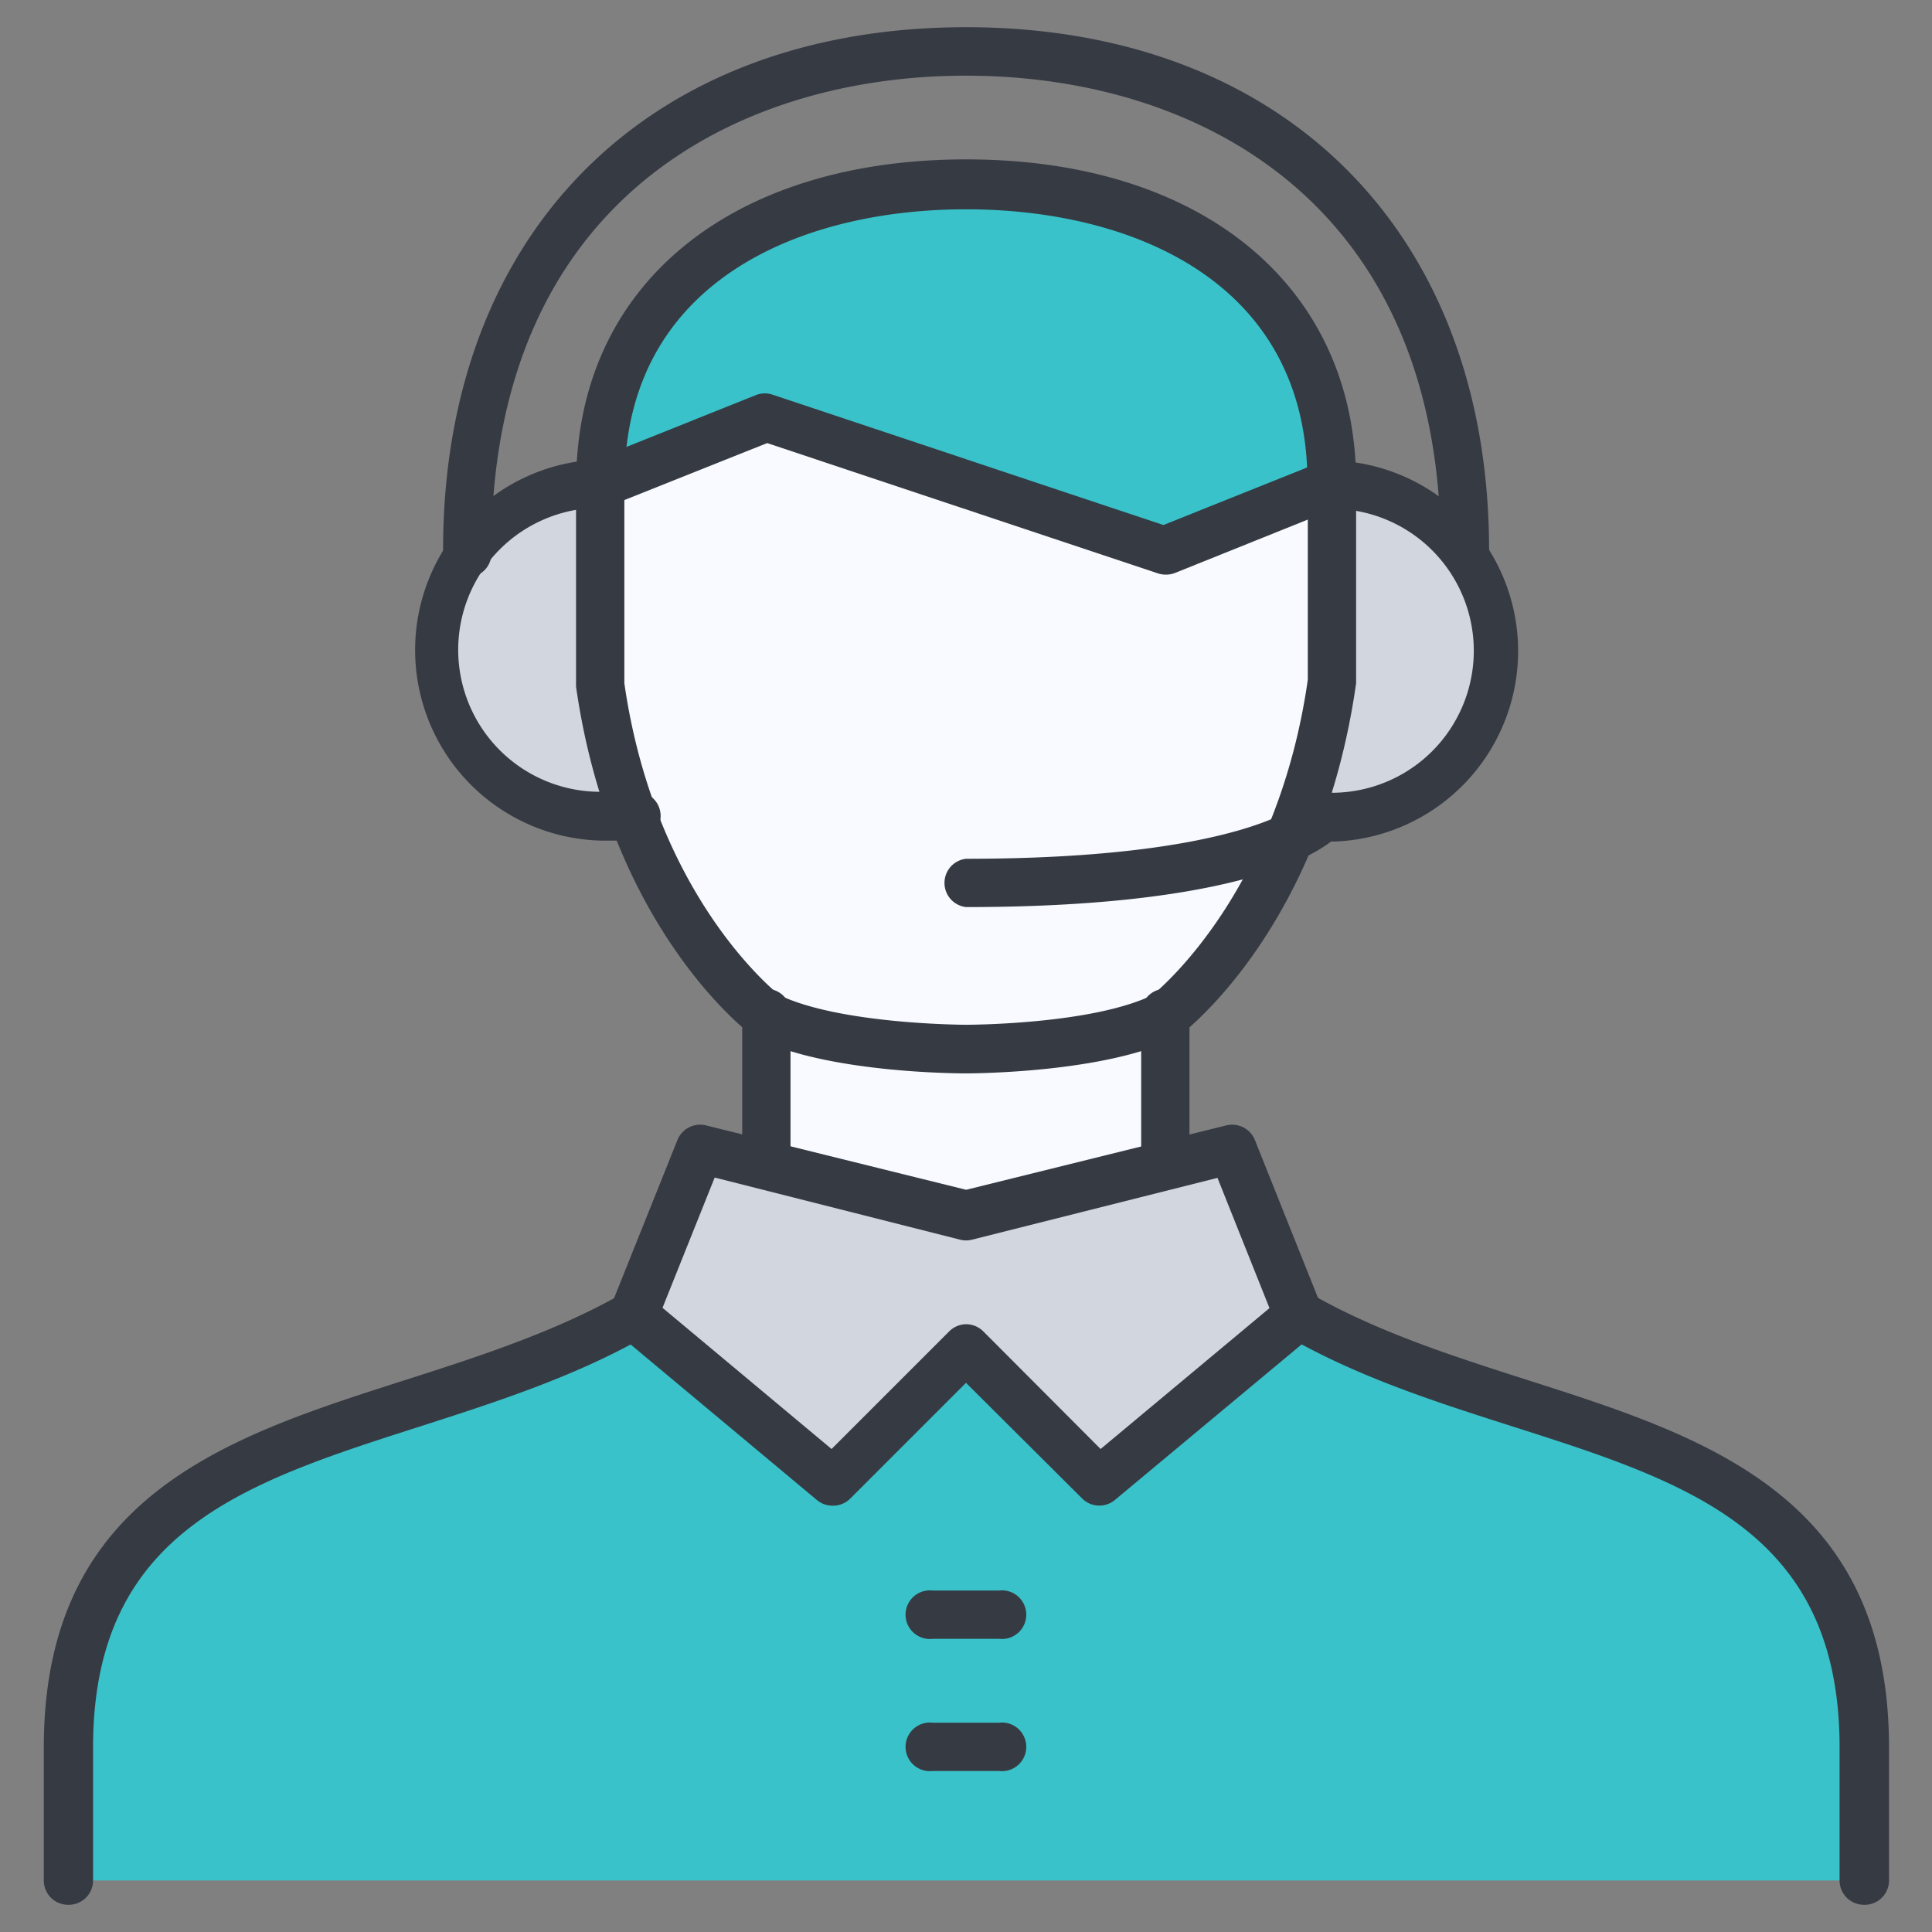 <svg id="Layer_1" data-name="Layer 1" xmlns="http://www.w3.org/2000/svg" viewBox="0 0 120 120"><rect x="0" y="0" width="120" height="120" fill="#808080" stroke="none"/><defs><style>.cls-1{fill:#f8faff;}.cls-2{fill:#39c2c9;}.cls-3{fill:#d2d6df;}.cls-4{fill:#363a43;}</style></defs><title>Artboard 4 copy 7</title><polygon class="cls-1" points="72.39 71.36 60 75.49 47.61 71.36 47.61 63.1 60 65.16 72.39 63.1 72.39 71.36"/><path class="cls-2" d="M80.66,81.69c14.46,8.26,35.12,6.2,35.12,26.85v8.26H4.23v-8.26C4.23,87.89,24.88,90,39.34,81.69"/><polygon class="cls-3" points="68.26 92.02 60 83.75 51.74 92.02 39.34 81.69 43.48 71.36 60 75.49 76.53 71.36 80.66 81.69 68.26 92.02"/><path class="cls-2" d="M37.28,30C37.28,17.5,47.45,11.46,60,11.46S82.72,17.5,82.72,30L72.39,34.18,60,30,47.61,25.92Z"/><path class="cls-1" d="M82.72,30V42.44C80.66,56.9,72.39,63.1,72.39,63.1,68.26,65.16,60,65.16,60,65.16s-8.26,0-12.39-2.07c0,0-8.26-6.2-10.33-20.66V30l10.33-4.13L60,30l12.39,4.13Z"/><path class="cls-3" d="M37.28,50.7a10.33,10.33,0,0,1,0-20.66"/><path class="cls-3" d="M82.72,30a10.33,10.33,0,1,1,0,20.66"/><path class="cls-4" d="M4.23,118.31a1.51,1.51,0,0,1-1.51-1.51v-8.26c0-15.65,11.39-19.29,22.41-22.81,4.59-1.47,9.33-3,13.47-5.35A1.51,1.51,0,0,1,40.09,83c-4.41,2.52-9.31,4.09-14,5.6-10.9,3.49-20.31,6.49-20.31,19.94v8.26A1.51,1.51,0,0,1,4.23,118.31Z"/><path class="cls-4" d="M115.77,118.31a1.51,1.51,0,0,1-1.51-1.51v-8.26c0-13.45-9.41-16.46-20.31-19.94-4.74-1.51-9.63-3.08-14-5.6a1.51,1.51,0,0,1,1.5-2.62c4.14,2.37,8.88,3.88,13.47,5.35,11,3.52,22.41,7.16,22.41,22.81v8.26A1.51,1.51,0,0,1,115.77,118.31Z"/><path class="cls-4" d="M51.74,93.52a1.51,1.51,0,0,1-1-.35L38.38,82.85a1.51,1.51,0,0,1-.44-1.72L42.08,70.8a1.52,1.52,0,0,1,1.77-.9l16.16,4,16.16-4a1.52,1.52,0,0,1,1.77.9l4.13,10.33a1.51,1.51,0,0,1-.44,1.72L69.23,93.18a1.51,1.51,0,0,1-2-.09L60,85.89l-7.2,7.2A1.51,1.51,0,0,1,51.74,93.52ZM60,82.25a1.51,1.51,0,0,1,1.07.44L68.36,90l10.49-8.75-3.23-8.09L60.37,77a1.5,1.5,0,0,1-.73,0L44.39,73.14l-3.24,8.09L51.65,90l7.29-7.29A1.51,1.51,0,0,1,60,82.25Z"/><path class="cls-4" d="M72.39,72.87a1.51,1.51,0,0,1-1.51-1.51V63.1a1.51,1.51,0,1,1,3,0v8.26A1.51,1.51,0,0,1,72.39,72.87Z"/><path class="cls-4" d="M47.61,72.87a1.51,1.51,0,0,1-1.51-1.51V63.1a1.51,1.51,0,1,1,3,0v8.26A1.51,1.51,0,0,1,47.61,72.87Z"/><path class="cls-4" d="M60,66.67c-.35,0-8.67,0-13.07-2.23l-.23-.14c-.36-.27-8.79-6.74-10.92-21.65l0-12.61a1.51,1.51,0,0,1,3,0V42.44c1.82,12.64,8.72,18.63,9.63,19.37,3.81,1.82,11.51,1.84,11.59,1.84s7.77,0,11.58-1.84c.89-.74,7.82-6.81,9.65-19.59l0-12.18a1.51,1.51,0,0,1,3,0V42.44C82.09,57.56,73.66,64,73.3,64.3l-.23.14C68.67,66.65,60.35,66.67,60,66.67Z"/><path class="cls-4" d="M82.72,31.55A1.51,1.51,0,0,1,81.21,30C81.21,17.45,70.26,13,60,13S38.79,17.45,38.79,30a1.51,1.51,0,0,1-3,0c0-12.21,9.51-20.1,24.23-20.1S84.23,17.84,84.23,30A1.51,1.51,0,0,1,82.72,31.55Z"/><path class="cls-4" d="M60,56.34a1.51,1.51,0,0,1,0-3c17.16,0,20.85-3.48,20.88-3.51a1.69,1.69,0,0,1,.84-.46l.73-.13.27,0a8.82,8.82,0,0,0,0-17.64,1.51,1.51,0,1,1,0-3,11.84,11.84,0,0,1,.14,23.67l-.19,0C81.19,53.42,75.9,56.34,60,56.34Z"/><path class="cls-4" d="M91,35.69a1.51,1.51,0,0,1-1.51-1.51C89.48,12.45,74.25,4.7,60,4.7S30.52,12.45,30.52,34.18a1.51,1.51,0,1,1-3,0C27.51,14.44,40.26,1.69,60,1.69S92.49,14.44,92.49,34.18A1.51,1.51,0,0,1,91,35.69Z"/><path class="cls-4" d="M62.07,110H57.93a1.51,1.51,0,1,1,0-3h4.13a1.51,1.51,0,1,1,0,3Z"/><path class="cls-4" d="M62.07,101.79H57.93a1.51,1.51,0,1,1,0-3h4.13a1.51,1.51,0,1,1,0,3Z"/><path class="cls-4" d="M39.34,52.21H37.28a11.84,11.84,0,0,1,0-23.67,1.51,1.51,0,1,1,0,3,8.82,8.82,0,0,0,0,17.64h2.07a1.51,1.51,0,1,1,0,3Z"/><path class="cls-4" d="M72.39,35.69a1.51,1.51,0,0,1-.48-.08L47.65,27.52l-9.82,3.92a1.51,1.51,0,1,1-1.12-2.8L47,24.52a1.52,1.52,0,0,1,1,0l24.26,8.09,9.82-3.93a1.51,1.51,0,1,1,1.12,2.8L73,35.58A1.52,1.52,0,0,1,72.39,35.69Z"/></svg>